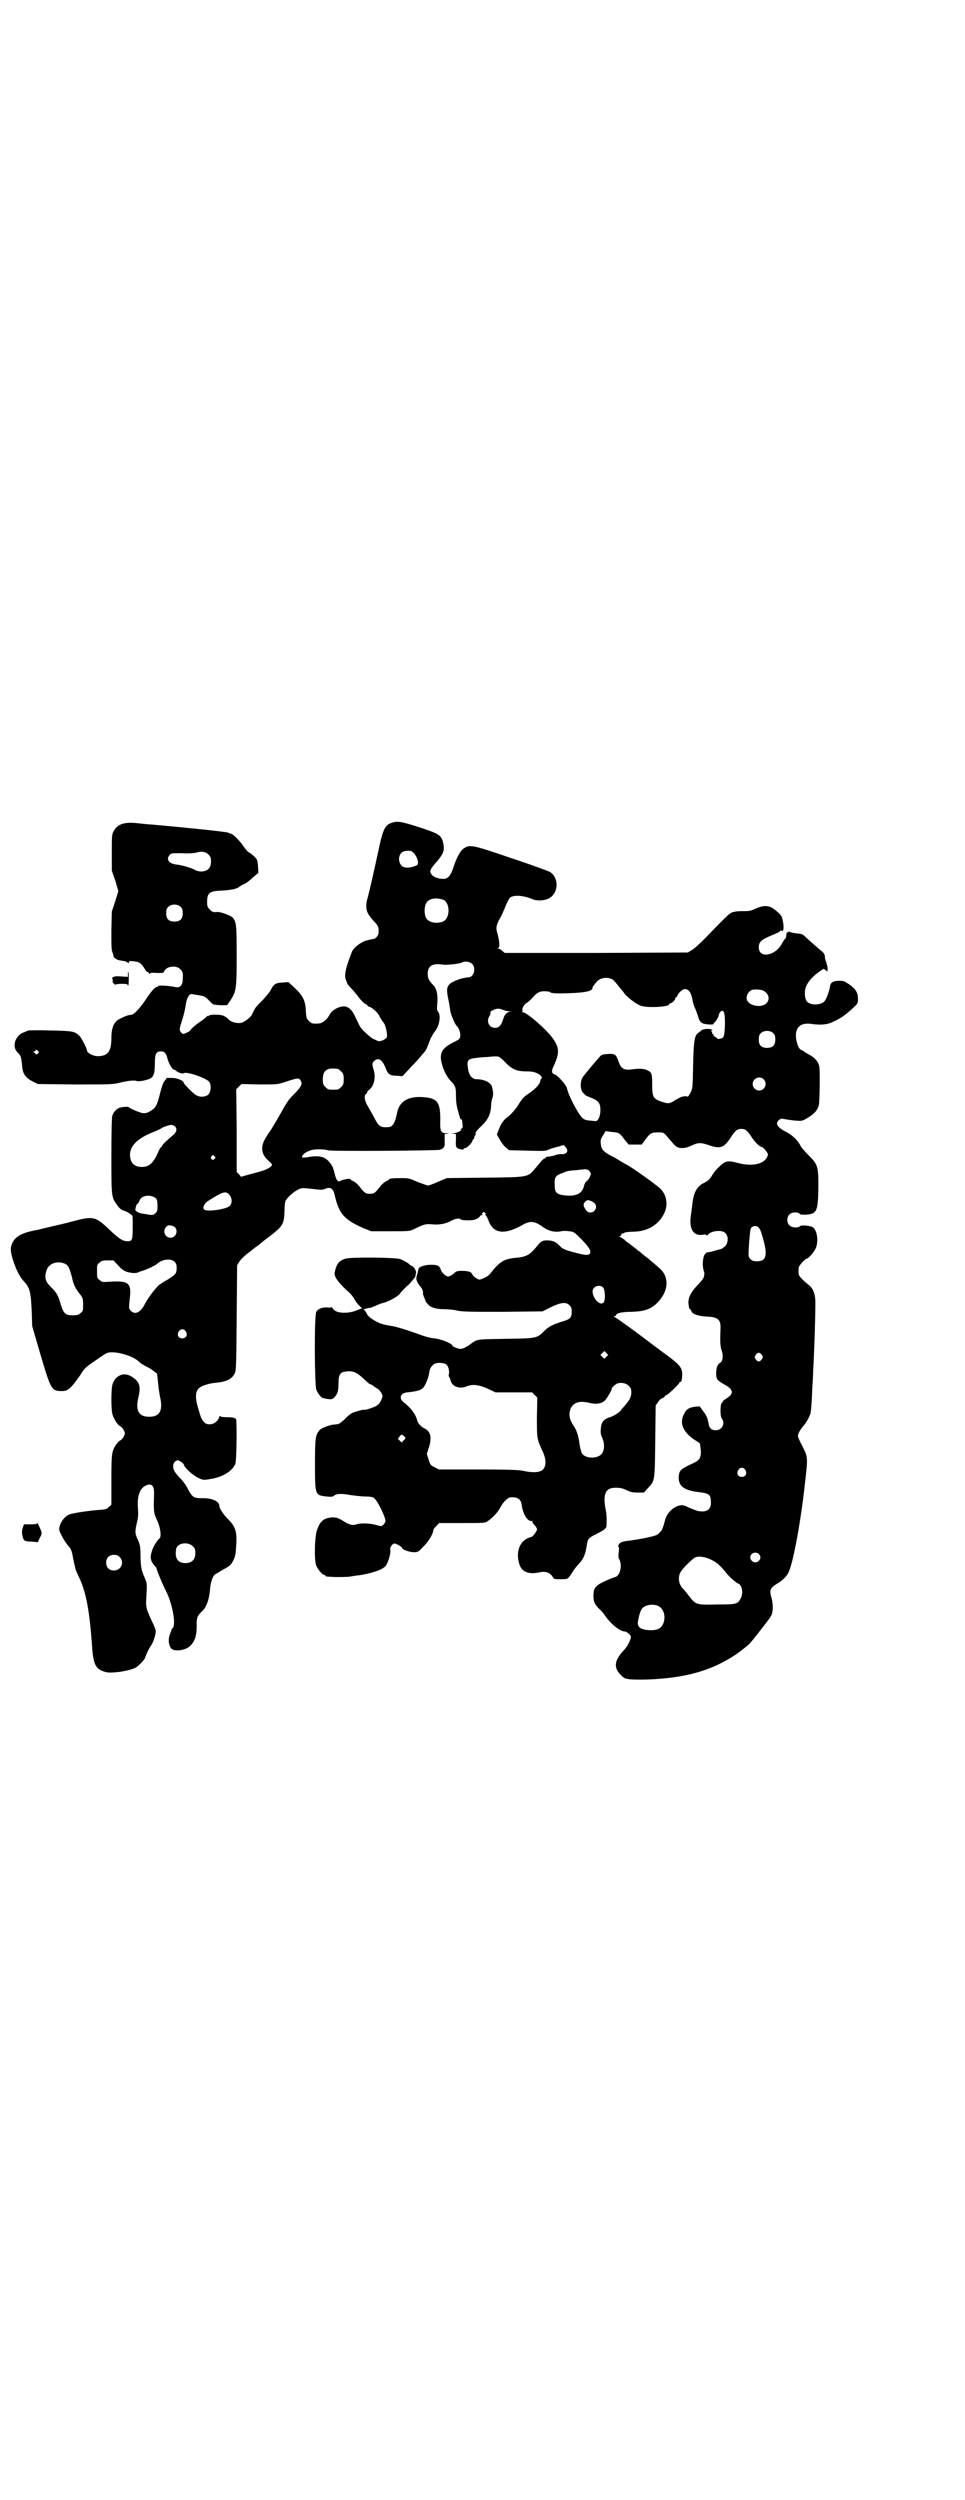 <?xml version="1.0" standalone="no"?>
<!DOCTYPE svg PUBLIC "-//W3C//DTD SVG 20010904//EN"
 "http://www.w3.org/TR/2001/REC-SVG-20010904/DTD/svg10.dtd">
<svg version="1.0" xmlns="http://www.w3.org/2000/svg"
 width="1109pt" height="2870pt" viewBox="0 0 1109 2870"
 preserveAspectRatio="xMidYMid meet">
<g transform="translate(0,2870) scale(0.5,-0.5)"
fill="#000000" stroke="none">
<path d="M901 3851 c-16 -5 -21 -15 -31 -63 -8 -37 -21 -96 -26 -113 -2 -7 -3
-17 -1 -25 1 -6 7 -15 17 -26 10 -10 11 -14 10 -26 0 -6 -7 -14 -12 -14 -2 0
-10 -2 -18 -4 -13 -5 -27 -16 -31 -25 -15 -38 -18 -54 -14 -65 2 -3 2 -5 3 -8
0 0 3 -5 7 -9 4 -4 11 -12 15 -17 10 -14 19 -22 22 -22 1 0 2 -1 2 -2 0 -1 2
-3 6 -4 7 -3 17 -12 21 -19 4 -8 8 -14 9 -15 4 -3 8 -16 9 -25 1 -8 1 -11 -2
-13 -5 -5 -15 -8 -19 -6 -2 1 -6 3 -11 5 -8 5 -27 22 -30 29 -2 3 -5 11 -9 18
-7 17 -15 25 -24 27 -12 2 -30 -7 -36 -18 -6 -12 -17 -21 -26 -21 -14 -1 -17
0 -22 6 -5 4 -6 7 -7 22 -1 24 -6 35 -25 53 l-15 14 -15 -1 c-16 -1 -19 -4
-28 -21 -3 -4 -11 -14 -18 -21 -7 -7 -15 -15 -16 -18 -2 -3 -5 -9 -7 -14 -5
-8 -20 -19 -28 -19 -12 0 -21 3 -26 9 -3 3 -9 7 -12 8 -7 3 -30 3 -33 0 -1 -2
-2 -2 -2 -1 0 1 -1 1 -2 0 0 -1 -6 -6 -13 -11 -11 -7 -24 -18 -25 -21 -1 -3
-14 -9 -17 -9 -1 0 -4 2 -6 5 -3 5 -3 6 4 28 4 12 7 27 8 34 2 17 10 28 16 24
1 0 7 -1 13 -2 14 -2 17 -4 26 -14 8 -8 8 -8 24 -9 l16 0 7 10 c14 22 15 26
15 104 0 72 -1 77 -9 87 -5 5 -29 14 -36 13 -8 -1 -12 0 -17 6 -5 5 -6 7 -6
17 0 20 5 25 31 26 23 1 38 4 43 9 3 2 8 5 13 7 4 2 13 9 19 15 l12 10 -1 14
c0 8 -2 15 -3 17 -4 6 -15 15 -18 16 -2 1 -7 6 -11 12 -10 15 -26 31 -31 31
-2 0 -4 1 -5 2 -2 2 -89 11 -178 19 -7 0 -21 2 -32 3 -30 3 -45 -2 -54 -19 -4
-7 -4 -11 -4 -49 l0 -41 8 -23 7 -24 -7 -23 -8 -24 -1 -44 c0 -36 0 -45 3 -51
2 -5 2 -8 2 -8 -1 0 1 -2 3 -4 5 -4 9 -5 23 -7 3 -1 7 -3 7 -4 1 -1 2 -1 2 1
0 3 2 4 9 3 14 -1 19 -4 26 -15 3 -6 7 -10 8 -10 2 0 3 -1 3 -2 0 -1 1 -2 2
-2 1 0 2 1 1 2 0 0 6 1 15 0 14 0 16 0 17 3 4 12 27 16 37 6 6 -6 7 -8 6 -23
0 -7 -1 -11 -4 -15 -5 -4 -6 -5 -15 -3 -14 3 -39 4 -38 2 1 -1 0 -2 -2 -2 -5
0 -15 -12 -28 -32 -13 -19 -26 -32 -31 -32 -8 -1 -10 -1 -28 -10 -12 -6 -18
-20 -18 -43 0 -30 -7 -41 -29 -42 -11 -1 -27 7 -27 13 0 4 -12 28 -17 33 -11
11 -14 12 -69 13 -27 1 -50 0 -50 0 0 -1 -4 -2 -8 -4 -21 -6 -30 -34 -15 -47
7 -7 8 -10 10 -32 1 -16 8 -26 24 -34 l12 -6 85 -1 c82 0 87 0 103 4 20 5 35
6 39 4 4 -2 20 1 30 5 9 4 12 12 12 37 0 20 3 26 14 26 8 0 12 -4 15 -17 3
-11 11 -25 15 -25 1 0 3 -1 4 -2 5 -5 15 -8 19 -6 7 4 50 -11 58 -20 5 -7 4
-23 -2 -29 -6 -6 -21 -7 -29 -1 -6 3 -28 26 -28 28 0 5 -15 11 -27 11 -7 0
-13 0 -12 0 0 -1 -1 -3 -4 -6 -3 -3 -6 -10 -10 -25 -8 -33 -11 -38 -25 -46 -5
-3 -8 -4 -15 -4 -8 1 -33 12 -33 14 0 1 -12 1 -19 -1 -8 -1 -16 -10 -19 -19
-1 -4 -2 -34 -2 -92 0 -96 0 -95 14 -114 5 -7 9 -10 15 -12 5 -1 11 -5 14 -7
3 -3 5 -4 5 -4 1 0 1 -11 1 -26 0 -30 -1 -33 -12 -33 -11 0 -20 6 -44 29 -30
28 -35 29 -81 17 -18 -5 -40 -10 -49 -12 -9 -2 -21 -5 -25 -6 -5 -1 -11 -3
-14 -3 -36 -7 -51 -18 -55 -40 -2 -16 15 -62 29 -76 15 -16 17 -25 19 -73 l1
-31 19 -65 c24 -81 25 -84 50 -84 13 0 20 6 41 36 11 18 13 19 41 38 21 15 22
15 35 15 20 -1 47 -10 59 -21 3 -4 11 -8 16 -11 6 -3 14 -7 18 -11 l8 -6 2
-18 c1 -11 3 -27 5 -36 7 -31 -1 -45 -25 -45 -24 0 -32 14 -25 44 6 26 3 35
-12 46 -19 14 -39 7 -47 -14 -4 -11 -4 -62 0 -72 4 -11 11 -22 16 -25 3 -1 7
-5 9 -9 4 -8 4 -8 0 -16 -2 -4 -6 -8 -9 -9 -2 -1 -6 -6 -9 -10 -9 -15 -10 -19
-10 -80 l0 -57 -6 -5 c-4 -5 -7 -6 -24 -7 -25 -2 -57 -7 -66 -10 -13 -5 -24
-22 -24 -35 0 -5 13 -28 19 -35 8 -9 10 -12 13 -31 6 -28 6 -27 12 -40 17 -34
25 -75 31 -153 3 -52 8 -61 31 -68 14 -4 54 2 70 10 8 5 22 20 22 24 0 2 8 20
14 28 5 8 10 24 10 32 0 3 -4 13 -9 23 -15 33 -14 30 -12 66 1 20 1 21 -6 37
-6 15 -7 18 -8 43 0 24 -1 28 -5 38 -8 17 -8 20 -4 39 4 15 4 22 3 37 -2 26 4
43 16 50 15 8 22 2 21 -19 -1 -42 -1 -42 8 -62 7 -15 9 -35 5 -39 -5 -3 -16
-21 -18 -30 -5 -15 -3 -23 9 -36 1 -1 2 -3 2 -4 0 -3 15 -39 22 -52 14 -28 23
-75 15 -84 -2 -2 -3 -4 -3 -4 0 -1 -1 -5 -3 -9 -6 -14 -3 -33 7 -37 9 -3 24
-1 34 5 15 10 21 26 20 55 0 13 2 19 12 28 11 10 17 28 19 53 1 14 6 28 11 32
2 1 9 5 17 10 18 10 20 11 26 24 4 8 5 15 6 34 2 31 -2 42 -19 59 -11 11 -20
25 -20 31 0 10 -18 18 -40 17 -18 0 -22 2 -32 21 -3 7 -11 18 -18 25 -13 14
-16 19 -16 28 0 8 7 14 12 13 6 -3 12 -7 13 -11 2 -7 20 -23 32 -29 11 -5 12
-6 28 -3 28 4 51 18 58 35 3 8 4 106 1 104 -1 -1 -2 0 -3 1 -1 1 -8 2 -17 2
-11 0 -16 1 -16 3 0 1 -2 -1 -3 -5 -5 -12 -20 -18 -31 -12 -3 2 -10 11 -11 17
-1 1 -3 10 -6 19 -7 24 -6 39 4 46 6 5 24 10 36 11 24 2 38 8 44 21 4 6 4 16
5 128 l1 121 5 8 c3 5 12 14 23 22 10 8 19 15 20 15 1 1 10 9 21 17 37 28 39
31 40 65 0 9 1 19 3 22 4 7 17 19 27 24 9 5 9 5 45 1 9 -1 14 -1 20 2 10 4 17
0 20 -14 10 -44 22 -58 69 -78 l15 -6 44 0 c44 0 44 0 55 5 22 11 26 12 40 11
16 -2 33 1 45 8 9 5 20 7 22 3 1 -1 8 -2 17 -2 15 0 22 3 27 9 0 2 3 3 5 3 2
0 2 1 1 1 -2 1 -2 2 0 4 3 3 3 3 6 0 2 -2 3 -3 1 -3 -2 0 -2 -1 0 -2 2 -2 5
-7 7 -13 11 -30 37 -33 79 -9 17 10 28 8 47 -6 13 -9 27 -12 41 -9 4 1 12 1
18 0 11 -1 12 -2 29 -19 19 -20 23 -28 18 -33 -4 -4 -12 -3 -41 5 -18 5 -22 7
-29 15 -8 8 -15 11 -28 11 -11 0 -14 -2 -25 -16 -14 -17 -23 -22 -46 -24 -27
-2 -38 -9 -59 -36 -4 -5 -10 -9 -16 -11 -9 -4 -10 -4 -16 0 -4 2 -8 6 -9 8 -2
7 -10 9 -25 9 -11 0 -13 -1 -19 -7 -4 -3 -9 -6 -12 -6 -5 0 -15 9 -17 16 -3 9
-7 11 -23 11 -14 0 -28 -5 -28 -10 0 0 -1 -2 -1 -4 -5 -17 -5 -19 -2 -25 1 -3
5 -9 8 -12 4 -5 6 -10 5 -15 0 -1 1 -4 2 -7 3 -6 3 -8 4 -10 0 -1 2 -4 5 -7 6
-8 19 -12 37 -12 9 0 22 -1 30 -3 13 -3 31 -3 106 -3 l91 1 20 10 c23 11 34
12 42 4 4 -4 5 -7 5 -14 0 -15 -3 -18 -24 -24 -21 -7 -29 -11 -39 -21 -17 -17
-18 -17 -88 -18 -59 -1 -62 -1 -71 -5 -5 -3 -11 -7 -13 -9 -2 -1 -8 -5 -12 -7
-9 -3 -9 -3 -18 0 -5 2 -9 4 -9 5 0 5 -25 15 -41 17 -13 1 -21 4 -52 15 -14 5
-34 11 -44 13 -25 4 -30 6 -44 14 -8 5 -14 10 -16 15 -2 4 -5 8 -6 8 -1 1 -2
2 -1 2 1 0 3 1 5 1 2 1 6 2 9 2 2 0 8 3 14 5 5 3 14 6 19 7 15 5 33 15 37 22
3 3 11 13 20 20 8 9 15 17 15 19 0 3 1 6 1 7 2 4 -5 15 -9 16 -2 1 -4 2 -5 3
-2 3 -14 10 -22 13 -10 4 -114 5 -126 1 -16 -5 -21 -13 -25 -33 -1 -9 10 -24
35 -46 3 -3 8 -9 10 -13 2 -4 7 -11 11 -15 l7 -7 -11 -4 c-15 -7 -37 -8 -48
-3 -4 2 -8 5 -9 8 -1 2 -2 3 -2 2 0 -1 -4 -2 -9 -1 -12 1 -22 -3 -26 -10 -5
-9 -4 -168 0 -179 4 -9 11 -18 15 -19 19 -4 21 -4 27 2 7 8 9 14 9 32 0 20 4
26 18 27 15 2 24 -2 39 -16 8 -7 14 -13 15 -13 1 0 3 -1 5 -2 1 -1 6 -4 10 -7
5 -2 9 -7 12 -12 3 -7 3 -7 -1 -16 -2 -5 -7 -11 -11 -13 -7 -4 -26 -10 -28 -9
-1 1 -17 -3 -27 -7 -4 -2 -12 -8 -18 -15 -7 -6 -13 -11 -16 -11 -3 0 -7 -1
-10 -1 -9 -1 -27 -8 -31 -12 -10 -12 -11 -17 -11 -78 0 -72 0 -72 26 -75 12
-1 14 -1 18 2 6 5 17 5 39 1 9 -1 23 -3 32 -3 10 0 17 -1 20 -3 8 -5 27 -44
27 -53 0 -2 -2 -6 -4 -8 -5 -5 -5 -5 -19 -1 -15 4 -35 4 -44 1 -7 -3 -15 -1
-24 4 -17 11 -22 12 -31 12 -20 -1 -29 -9 -36 -31 -5 -18 -6 -68 -1 -80 4 -9
14 -21 18 -21 2 0 3 -1 3 -2 0 -2 2 -2 24 -3 10 0 25 0 32 1 7 1 17 3 21 3 27
4 52 12 60 20 6 5 14 31 12 39 -1 6 5 14 10 14 4 0 17 -8 17 -10 0 -4 18 -10
27 -10 10 0 11 1 22 13 12 11 23 30 23 38 0 1 3 6 7 9 l6 7 52 0 c45 0 53 0
58 3 11 7 24 20 30 31 7 14 18 25 25 25 16 1 23 -4 25 -17 3 -22 14 -40 24
-37 0 0 1 -1 1 -3 0 -1 2 -5 6 -8 3 -4 5 -8 4 -10 -1 -4 -10 -16 -13 -16 -25
-6 -36 -31 -28 -60 5 -20 21 -27 48 -21 13 3 23 -1 29 -10 3 -6 4 -6 18 -6 18
0 17 0 27 15 4 7 12 17 17 22 10 11 14 22 17 43 2 13 4 15 22 24 18 9 23 13
23 19 1 19 0 28 -3 43 -5 32 2 45 26 44 7 0 14 -1 22 -5 10 -5 15 -6 27 -6
l14 0 9 10 c16 17 16 14 17 107 l1 83 5 7 c3 5 7 9 11 10 3 1 5 3 5 4 0 1 2 2
4 3 4 1 30 26 30 29 0 1 1 2 2 1 2 -1 4 6 4 18 0 14 -6 21 -28 38 -11 8 -42
31 -71 53 -28 21 -54 39 -56 40 -3 1 -3 2 0 2 1 0 3 1 3 2 0 5 14 8 36 8 30 1
44 6 59 21 25 25 28 57 7 77 -7 7 -26 22 -30 26 -2 1 -7 5 -12 9 -4 4 -8 7 -8
7 -1 0 -3 1 -4 3 -4 3 -14 11 -21 16 -3 2 -7 5 -8 7 -2 1 -5 3 -8 5 -4 2 -5 3
-2 3 1 0 3 1 3 3 0 2 1 3 2 3 0 -1 3 0 6 2 3 1 13 2 22 2 32 1 57 17 69 43 10
21 4 46 -13 59 -4 3 -7 6 -8 6 -2 3 -53 39 -64 45 -6 3 -13 7 -16 9 -3 2 -11
7 -19 11 -20 10 -25 16 -26 28 -1 9 -1 11 5 20 l6 10 13 -2 c17 -1 19 -2 30
-17 l10 -12 15 0 15 0 8 11 c11 15 14 17 29 17 12 0 13 0 20 -8 23 -27 23 -27
34 -28 9 0 13 1 22 5 17 8 22 8 40 2 29 -10 36 -7 54 21 9 13 13 16 22 16 9 0
13 -3 23 -18 8 -13 20 -24 25 -24 2 0 14 -14 13 -17 -4 -21 -34 -29 -70 -19
-23 6 -28 5 -43 -10 -7 -6 -13 -15 -15 -18 -4 -8 -9 -13 -17 -17 -19 -9 -26
-23 -29 -52 -1 -8 -2 -18 -3 -23 -5 -32 6 -49 28 -45 6 1 8 0 8 -1 0 -2 1 -1
3 1 7 9 32 12 40 4 8 -8 7 -23 -1 -31 -4 -3 -8 -6 -9 -6 -1 0 -8 -2 -15 -4 -7
-2 -14 -4 -15 -3 -2 0 -5 -2 -7 -5 -5 -7 -6 -26 -3 -36 1 -3 2 -6 2 -8 0 -2
-1 -5 -1 -7 0 -3 -6 -11 -15 -20 -17 -18 -23 -32 -20 -46 0 -5 2 -9 3 -9 1 0
2 -2 3 -4 1 -7 16 -12 36 -13 25 -1 32 -7 31 -27 -1 -30 -1 -41 3 -52 4 -12 2
-24 -4 -27 -6 -4 -9 -12 -9 -24 0 -14 2 -16 19 -26 21 -11 22 -21 6 -31 -6 -4
-10 -7 -10 -8 0 0 0 -2 -2 -3 -4 -4 -4 -31 0 -36 9 -12 0 -27 -14 -27 -9 0
-14 4 -16 13 -2 14 -5 21 -13 31 l-8 11 -11 -1 c-14 -2 -20 -6 -25 -17 -11
-21 -2 -42 26 -60 5 -3 9 -6 10 -6 1 -1 2 -12 3 -20 0 -16 -4 -21 -23 -29 -25
-12 -27 -15 -28 -29 -1 -21 12 -31 46 -35 25 -3 28 -6 28 -24 0 -15 -8 -22
-25 -20 -5 0 -12 3 -27 9 -5 3 -12 5 -14 5 -16 0 -34 -15 -39 -33 -6 -22 -7
-24 -13 -30 -5 -6 -9 -7 -31 -12 -14 -3 -30 -5 -35 -6 -10 -1 -16 -2 -22 -4
-5 -2 -9 -9 -6 -11 1 -1 1 -6 0 -13 -1 -7 0 -13 0 -13 1 -1 3 -5 4 -10 3 -14
-3 -31 -12 -33 -4 -1 -17 -6 -31 -13 -15 -8 -19 -14 -19 -30 0 -14 3 -20 13
-30 4 -3 10 -10 14 -16 13 -19 34 -36 45 -36 4 0 14 -8 14 -12 0 -7 -8 -23
-17 -32 -16 -17 -21 -31 -15 -44 3 -7 16 -20 20 -20 0 0 3 -1 5 -1 6 -2 45 -2
68 0 74 5 128 22 177 54 8 5 21 15 34 26 2 2 12 14 22 27 25 32 28 36 30 42 3
7 3 26 -1 38 -5 18 -3 22 15 33 12 7 22 18 25 26 11 25 28 119 37 202 7 60 7
61 -5 85 -6 11 -11 22 -11 25 0 6 7 17 15 26 5 6 11 17 14 26 1 5 3 26 4 57 1
14 2 33 2 42 2 28 5 115 5 148 1 25 -4 40 -17 49 -11 9 -21 19 -21 23 -1 5 -1
11 0 16 0 4 15 20 18 20 4 0 17 15 21 24 7 17 3 43 -8 49 -8 3 -26 5 -29 1 -5
-4 -19 -3 -24 3 -6 6 -6 19 1 25 5 5 19 6 23 1 1 -2 6 -2 15 -2 25 2 27 8 28
63 0 49 -1 52 -24 75 -8 8 -16 17 -18 22 -5 10 -18 23 -32 30 -20 10 -26 19
-17 27 4 4 7 4 16 2 4 -1 14 -2 22 -3 15 -1 16 -1 26 5 17 10 24 17 28 30 2 7
3 82 1 89 -2 12 -11 21 -24 28 -4 2 -9 5 -10 6 -2 2 -5 3 -7 4 -8 2 -15 28
-12 41 3 15 15 22 35 19 21 -3 36 -2 50 5 18 8 30 17 45 31 12 11 12 12 12 21
0 14 -4 22 -19 33 -12 8 -13 9 -24 9 -13 0 -19 -3 -21 -11 -1 -11 -9 -32 -13
-36 -8 -9 -31 -10 -40 -1 -5 5 -7 22 -3 33 5 14 19 29 40 42 1 1 4 -1 6 -3 2
-2 4 -3 4 -1 1 6 -1 14 -3 20 -2 4 -3 9 -3 12 0 4 -2 8 -5 11 -10 8 -36 31
-41 36 -5 5 -8 6 -20 7 -8 1 -16 3 -16 4 -1 1 -2 1 -2 -1 0 -1 -1 -2 -2 -1 -1
1 -2 0 -2 -1 0 -2 -1 -5 -1 -8 0 -2 -1 -5 -3 -6 -1 0 -3 -5 -6 -9 -15 -30 -54
-37 -54 -10 0 13 7 18 31 28 8 3 16 7 17 8 1 2 3 3 4 2 5 -3 6 5 4 19 -3 15
-3 15 -14 25 -16 15 -29 16 -51 6 -8 -4 -14 -5 -23 -5 -7 0 -17 0 -21 -1 -13
-2 -11 0 -70 -61 -13 -13 -27 -26 -32 -28 l-8 -5 -210 -1 -211 0 -6 5 c-3 3
-7 5 -8 5 -3 0 -3 0 0 2 3 2 2 16 -3 34 -4 11 -2 20 7 35 2 3 7 14 11 24 4 11
9 19 11 22 10 7 32 5 53 -4 10 -4 28 -3 38 3 21 13 22 46 1 60 -4 2 -44 17
-90 32 -90 31 -94 31 -108 22 -8 -5 -17 -22 -24 -44 -6 -18 -12 -26 -23 -26
-12 0 -22 4 -27 10 -5 7 -4 11 7 24 17 19 22 28 21 39 0 5 -2 14 -4 18 -5 11
-13 15 -60 30 -35 11 -43 12 -55 8z m52 -72 c7 -9 10 -22 6 -25 -4 -3 -18 -7
-25 -6 -21 0 -23 36 -2 38 10 2 16 0 21 -7z m-474 -1 c5 -5 6 -7 6 -16 0 -15
-8 -23 -23 -23 -5 0 -11 2 -13 3 -5 4 -31 12 -44 13 -17 2 -24 12 -15 22 3 4
5 4 27 4 17 -1 27 0 33 1 13 4 22 3 29 -4z m540 -104 c16 -7 16 -43 -1 -50
-15 -6 -34 -2 -39 9 -4 8 -4 24 0 32 5 12 23 15 40 9z m-603 -17 c3 -3 4 -7 4
-14 0 -13 -6 -19 -19 -19 -13 0 -19 6 -19 19 0 7 1 11 4 14 7 8 23 8 30 0z
m669 -130 c10 -9 4 -31 -8 -31 -16 -1 -37 -9 -44 -16 -7 -8 -7 -14 -1 -42 1
-5 2 -13 3 -19 1 -8 11 -32 15 -35 7 -6 11 -25 5 -30 -2 -2 -10 -6 -18 -10
-22 -12 -28 -24 -21 -48 4 -15 11 -28 19 -37 12 -12 13 -16 13 -34 0 -13 1
-22 4 -33 6 -22 6 -22 8 -22 1 0 1 -1 2 -2 0 -2 1 -6 1 -10 1 -5 1 -7 -2 -9
-2 -2 -3 -3 -2 -3 6 0 -10 -8 -16 -8 -8 -1 -8 -1 -1 -1 l6 -1 0 -14 c-1 -10 0
-15 2 -17 4 -4 16 -6 16 -3 0 1 1 2 2 2 4 -2 18 13 18 17 0 2 1 3 2 3 1 0 2 2
2 4 0 2 1 4 2 5 1 1 2 3 1 4 -1 2 4 9 14 18 16 16 21 27 22 49 0 6 2 13 3 16
2 6 2 12 -1 24 -2 10 -18 18 -35 18 -12 0 -19 10 -21 29 -2 15 2 18 20 20 8 1
19 2 25 2 10 1 16 2 25 1 2 0 10 -6 17 -14 16 -16 26 -20 49 -20 10 0 16 -1
23 -4 9 -4 14 -11 10 -13 -1 -1 -2 -3 -2 -4 0 -7 -11 -19 -24 -28 -15 -10 -17
-12 -30 -33 -6 -8 -14 -17 -19 -21 -11 -8 -16 -14 -22 -29 l-5 -13 7 -12 c3
-6 9 -14 14 -18 l7 -6 42 -1 c37 -1 42 -1 48 2 4 2 14 5 22 7 l14 4 4 -5 c8
-9 3 -17 -11 -16 -5 0 -10 -1 -12 -2 -2 -1 -8 -3 -20 -4 -2 -1 -3 -1 -3 -2 0
-1 -1 -2 -2 -2 -3 0 -7 -5 -22 -23 -17 -20 -14 -20 -115 -21 l-88 -1 -19 -8
c-11 -5 -22 -9 -24 -9 -2 0 -13 4 -24 8 -18 8 -20 9 -37 9 -20 0 -29 -1 -29
-3 0 -1 -3 -3 -6 -4 -3 -1 -10 -7 -14 -12 -12 -16 -15 -17 -24 -17 -9 0 -12 1
-24 17 -4 5 -11 11 -14 12 -3 1 -6 3 -6 4 0 3 -18 0 -23 -3 -6 -4 -10 0 -14
17 -4 16 -6 19 -14 28 -9 10 -22 13 -42 10 -9 -2 -17 -2 -18 -2 -4 5 11 16 24
18 9 2 30 1 34 -1 3 -3 250 -1 258 1 10 4 12 6 11 22 l0 14 6 1 c7 0 6 0 -1 1
-14 0 -16 4 -15 32 0 40 -7 49 -41 51 -33 2 -53 -10 -58 -35 -5 -24 -10 -34
-21 -34 -17 -1 -21 1 -31 20 -4 8 -11 20 -15 27 -8 13 -10 25 -5 29 2 1 3 3 3
4 0 2 2 4 5 6 11 9 15 28 10 45 -4 13 -4 16 1 21 10 9 19 3 27 -18 5 -13 10
-16 25 -16 l13 -1 16 17 c9 10 20 21 24 26 4 5 9 11 11 13 3 3 7 12 10 21 3 9
9 20 13 25 11 13 15 37 8 46 -3 3 -3 7 -2 18 2 19 -1 35 -9 43 -10 10 -13 16
-13 26 0 19 12 25 36 21 9 -1 37 2 43 5 6 4 18 2 23 -3z m323 -36 c3 -2 8 -8
12 -13 4 -5 7 -9 8 -10 1 -1 4 -4 7 -9 7 -9 25 -23 37 -28 15 -6 66 -3 66 3 0
1 1 2 2 2 4 0 12 8 12 11 0 2 1 3 2 3 1 0 2 2 3 4 2 6 12 15 17 15 9 0 15 -8
18 -27 1 -6 4 -14 6 -18 2 -4 4 -11 6 -16 4 -15 8 -19 23 -20 9 -1 13 0 13 1
0 2 1 3 2 3 3 2 10 14 10 17 0 2 2 6 4 8 4 3 4 3 7 0 5 -5 4 -54 -1 -59 -3 -3
-14 -5 -14 -2 0 1 -2 2 -4 3 -2 1 -4 3 -4 4 0 2 -1 3 -2 3 -2 0 -2 1 -1 1 0 1
0 3 -1 4 -2 2 -2 3 0 3 2 0 2 1 1 1 -3 4 -21 3 -25 -1 -2 -2 -6 -5 -9 -7 -7
-7 -9 -21 -10 -77 -1 -48 -1 -49 -6 -59 -3 -6 -6 -10 -7 -9 -1 1 -3 1 -5 1 -2
0 -5 -1 -7 -1 -2 0 -9 -4 -16 -8 -14 -9 -16 -9 -36 -2 -15 6 -17 11 -17 39 0
24 -1 27 -12 32 -6 3 -17 4 -31 2 -21 -3 -28 0 -34 17 -6 17 -8 19 -25 18 -13
-1 -15 -2 -19 -7 -5 -5 -26 -30 -37 -44 -8 -9 -8 -31 -1 -38 3 -3 5 -5 5 -5 0
-1 5 -3 12 -6 19 -7 23 -13 23 -29 0 -9 -2 -15 -4 -19 -4 -7 -4 -7 -18 -5 -8
0 -15 2 -18 5 -9 6 -34 53 -37 70 -2 7 -21 29 -28 31 -7 2 -8 8 -3 18 15 32
14 44 -3 67 -17 22 -59 58 -68 58 -2 0 -3 1 -1 1 1 1 1 2 1 3 -2 4 3 13 9 17
3 1 9 7 13 11 11 13 17 16 28 16 6 0 11 -1 12 -1 2 -3 8 -4 26 -4 52 1 73 4
73 13 0 2 1 4 2 4 0 1 3 4 6 8 8 11 25 14 38 7z m345 -25 c14 -6 18 -21 8 -30
-9 -9 -32 -7 -41 3 -8 8 -3 23 8 28 6 2 20 1 25 -1z m-596 -45 c4 -2 11 -3 14
-3 l6 -1 -6 0 c-7 -2 -12 -7 -15 -19 -4 -12 -9 -18 -18 -18 -14 0 -21 15 -13
27 2 3 3 6 2 8 0 2 2 4 7 6 9 4 13 4 23 0z m621 -54 c3 -3 4 -7 4 -14 0 -13
-6 -19 -19 -19 -13 0 -19 6 -19 19 0 7 1 11 4 14 7 8 23 8 30 0z m-1691 -40
c3 -3 3 -3 0 -6 -3 -3 -3 -3 -7 1 -4 3 -4 4 -1 4 1 0 3 1 3 2 0 3 2 2 5 -1z
m689 -41 c1 0 5 -3 8 -6 5 -5 6 -7 6 -18 0 -11 -1 -13 -6 -18 -6 -6 -7 -6 -18
-6 -11 0 -12 0 -18 6 -5 5 -6 7 -6 17 0 14 3 20 12 24 5 2 8 2 22 1z m979 -24
c10 -9 3 -26 -10 -26 -8 0 -15 7 -15 15 0 13 16 20 25 11z m-1064 -3 c5 -7 1
-15 -13 -29 -13 -13 -16 -16 -31 -43 -13 -23 -24 -41 -26 -44 -1 -1 -6 -8 -10
-15 -13 -21 -11 -38 6 -53 9 -8 9 -9 7 -12 -4 -5 -15 -10 -30 -14 -7 -2 -19
-5 -26 -7 l-14 -4 -5 6 -5 5 0 95 -1 95 6 6 6 6 42 -1 c41 0 41 0 59 6 28 9
31 10 35 3z m-289 -105 c6 -6 4 -14 -5 -21 -12 -10 -25 -22 -25 -25 0 -1 -1
-2 -2 -2 -1 0 -3 -4 -5 -8 -10 -24 -19 -35 -33 -37 -17 -2 -29 4 -32 18 -6 24
10 44 48 60 13 5 23 10 24 11 2 2 19 8 23 7 2 0 5 -2 7 -3z m91 -69 c3 -3 3
-3 0 -6 -4 -5 -11 1 -7 6 4 4 4 4 7 0z m861 -33 c2 -2 4 -6 4 -7 0 -5 -7 -17
-11 -18 -1 -1 -4 -6 -5 -11 -4 -16 -17 -23 -41 -21 -21 2 -26 6 -26 23 -1 19
1 23 19 29 1 0 4 2 7 3 3 1 13 3 22 3 9 1 17 2 18 2 4 1 10 0 13 -3z m-827
-55 c7 -8 7 -20 1 -26 -9 -8 -53 -14 -59 -8 -4 4 1 15 10 20 33 21 40 23 48
14z m-168 -9 c2 -3 3 -8 3 -17 0 -11 -1 -13 -5 -17 -5 -4 -7 -4 -15 -3 -5 1
-10 2 -12 2 -11 1 -19 6 -19 10 1 6 3 13 5 13 1 0 3 3 4 6 3 7 6 10 15 12 8 2
19 -1 24 -6z m1008 -11 c10 -12 -7 -29 -19 -17 -2 2 -4 6 -6 10 -1 5 -1 6 3
11 5 4 6 4 12 2 3 -1 8 -4 10 -6z m-964 -56 c7 -9 0 -23 -11 -23 -13 0 -19 16
-10 25 4 4 5 4 12 3 4 -1 8 -3 9 -5z m1341 0 c4 -4 6 -11 12 -33 8 -32 4 -44
-16 -44 -8 0 -11 1 -15 5 -5 5 -5 6 -4 25 1 19 3 39 4 43 1 8 14 11 19 4z
m-1343 -78 c4 -4 5 -7 5 -14 0 -13 -2 -15 -19 -26 -9 -5 -18 -11 -21 -13 -9
-8 -26 -30 -33 -44 -10 -20 -23 -26 -33 -15 -4 5 -4 5 -2 25 5 39 -2 44 -48
41 -14 -1 -16 -1 -21 4 -6 4 -6 6 -6 20 0 14 0 16 6 20 4 4 7 5 18 5 l14 0 11
-12 c12 -13 18 -15 34 -17 4 0 8 0 10 1 2 1 7 3 11 4 10 3 32 13 35 17 12 10
31 12 39 4z m-253 -4 c9 -4 11 -9 17 -30 4 -20 8 -27 20 -42 5 -7 6 -9 6 -23
0 -13 0 -15 -6 -19 -4 -4 -7 -5 -18 -5 -17 0 -21 4 -28 27 -6 21 -10 26 -23
39 -11 11 -14 19 -10 34 4 18 23 26 42 19z m1238 -55 c5 -5 6 -30 1 -35 -8 -8
-25 10 -25 26 0 11 16 17 24 9z m-959 -101 c5 -8 1 -16 -8 -16 -9 0 -13 8 -8
16 2 3 5 5 8 5 3 0 6 -2 8 -5z m967 -58 l-5 -5 -4 4 -5 5 4 4 5 5 4 -4 5 -5
-4 -4z m357 4 c3 -5 3 -5 0 -10 -2 -3 -5 -5 -7 -5 -2 0 -5 2 -7 5 -3 5 -3 5 0
10 2 3 5 5 7 5 2 0 5 -2 7 -5z m-724 -23 c4 -5 6 -14 5 -20 -1 -3 -1 -6 0 -7
1 -1 3 -5 4 -10 4 -13 21 -19 37 -12 13 5 26 4 47 -5 l19 -9 42 0 42 0 6 -6 6
-6 -1 -45 c0 -49 0 -50 13 -78 9 -19 9 -35 0 -43 -6 -6 -24 -7 -45 -2 -10 2
-33 3 -103 3 l-90 0 -10 5 c-10 5 -10 6 -14 18 l-4 13 5 15 c7 23 4 37 -12 44
-6 3 -14 12 -15 17 -3 14 -14 29 -32 43 -11 9 -6 21 9 22 21 2 32 5 37 11 6 7
13 26 14 37 1 9 9 18 16 19 8 2 21 0 24 -4z m418 -48 c5 -5 6 -7 6 -15 0 -12
-5 -19 -18 -34 -1 -1 -4 -4 -5 -6 -5 -7 -17 -14 -26 -17 -14 -4 -20 -11 -21
-26 -1 -10 0 -14 3 -21 5 -10 6 -25 1 -34 -7 -15 -40 -16 -48 -1 -1 3 -4 12
-5 20 -2 19 -7 33 -14 43 -8 12 -11 23 -8 34 5 18 20 24 44 18 15 -4 29 -2 36
5 5 5 17 25 16 28 0 2 11 12 15 12 9 2 18 0 24 -6z m-516 -116 c4 -4 4 -4 -1
-9 l-5 -5 -4 4 c-5 4 -5 5 -1 9 4 6 6 6 11 1z m784 -77 c5 -8 1 -16 -8 -16 -9
0 -13 8 -8 16 2 3 5 5 8 5 3 0 6 -2 8 -5z m-1270 -175 c5 -5 6 -7 6 -16 0 -15
-8 -23 -23 -23 -18 0 -25 12 -21 33 3 13 26 17 38 6z m1301 -18 c5 -5 5 -11 0
-16 -10 -10 -27 5 -16 16 4 4 12 4 16 0z m-1469 -7 c12 -12 3 -31 -13 -31 -11
0 -18 7 -18 18 0 11 7 18 18 18 6 0 9 -1 13 -5z m1359 -6 c13 -6 22 -14 34
-29 8 -11 26 -26 29 -26 1 0 4 -3 6 -6 4 -8 4 -21 -1 -29 -7 -12 -9 -13 -54
-13 -48 -1 -48 -1 -64 19 -6 8 -12 15 -13 16 -12 11 -14 30 -5 42 6 9 22 24
30 30 7 5 24 3 38 -4z m-122 -106 c12 -5 18 -21 14 -36 -4 -15 -14 -21 -33
-20 -19 1 -27 6 -27 16 0 9 6 30 10 34 7 8 24 11 36 6z"/>
<path d="M294 3503 l0 -6 -16 1 c-12 1 -16 0 -19 -2 -1 -2 -2 -4 -1 -4 1 0 2
-2 1 -4 -1 -2 1 -5 3 -7 3 -2 4 -3 4 -2 -1 1 4 2 13 2 12 0 14 0 15 -4 1 -2 2
4 2 14 0 9 0 17 -1 17 -1 0 -1 -2 -1 -5z"/>
<path d="M86 2243 c0 -2 -5 -3 -16 -3 l-15 0 -3 -9 c-2 -7 -2 -11 0 -19 3 -11
4 -11 25 -12 l10 -1 4 9 c6 11 6 12 1 23 -2 4 -4 9 -5 11 0 2 -1 2 -1 1z"/>
</g>
</svg>
